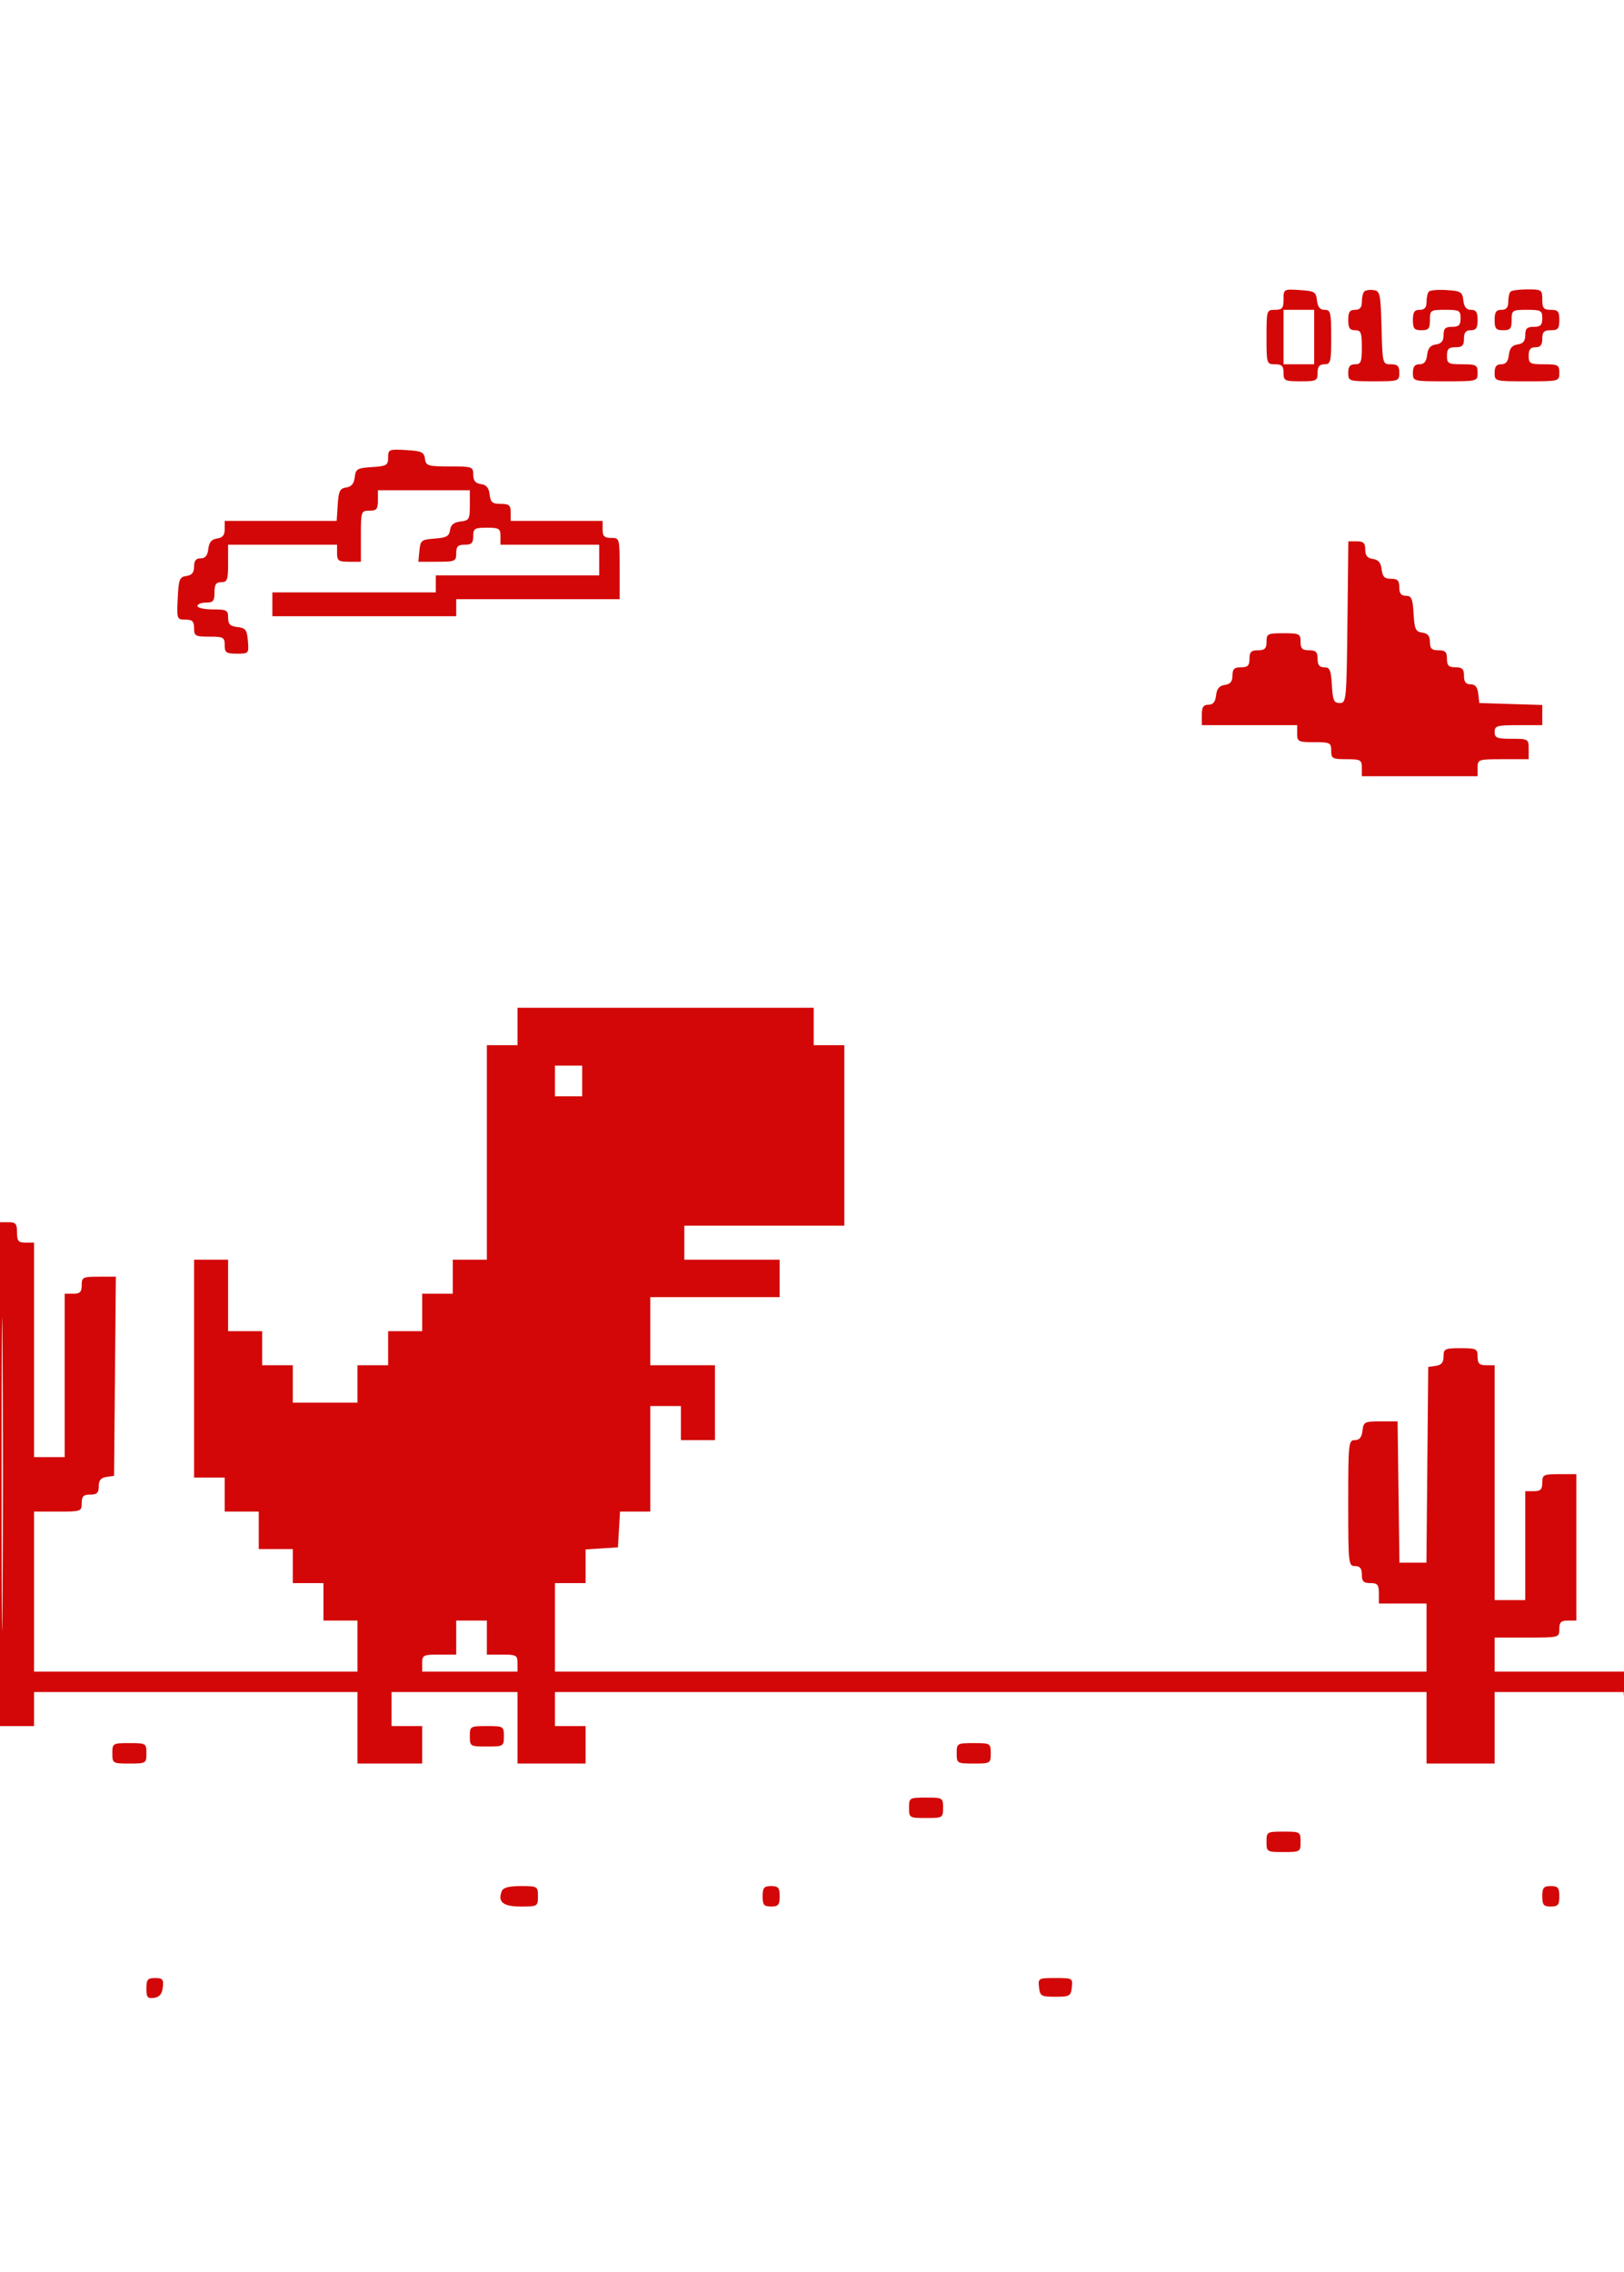 <svg width="477" height="667" viewBox="0 0 477 667" fill="none" xmlns="http://www.w3.org/2000/svg">
<g clip-path="url(#clip0_52_21)">
<path fill-rule="evenodd" clip-rule="evenodd" d="M377 87.904C377 90.495 376.621 90.958 374.5 90.958C372.042 90.958 372 91.091 372 98.954C372 106.817 372.042 106.95 374.5 106.95C376.5 106.95 377 107.45 377 109.449C377 111.781 377.333 111.948 382 111.948C386.667 111.948 387 111.781 387 109.449C387 107.617 387.533 106.95 389 106.95C390.833 106.95 391 106.284 391 98.954C391 91.715 390.817 90.958 389.066 90.958C387.7 90.958 387.04 90.151 386.816 88.209C386.527 85.692 386.1 85.434 381.75 85.155C377.053 84.855 377 84.885 377 87.904ZM400.709 85.584C400.319 85.974 400 87.342 400 88.626C400 90.291 399.429 90.958 398 90.958C396.444 90.958 396 91.624 396 93.956C396 96.288 396.444 96.955 398 96.955C399.733 96.955 400 97.622 400 101.953C400 106.284 399.733 106.95 398 106.95C396.533 106.95 396 107.617 396 109.449C396 111.892 396.167 111.948 403.5 111.948C410.833 111.948 411 111.892 411 109.449C411 107.459 410.498 106.95 408.534 106.95C406.083 106.95 406.066 106.884 405.784 96.205C405.521 86.259 405.348 85.438 403.459 85.168C402.336 85.007 401.099 85.195 400.709 85.584ZM419.713 85.581C419.321 85.973 419 87.342 419 88.626C419 90.291 418.429 90.958 417 90.958C415.444 90.958 415 91.624 415 93.956C415 96.488 415.389 96.955 417.5 96.955C419.611 96.955 420 96.488 420 93.956C420 91.069 420.167 90.958 424.5 90.958C428.633 90.958 429 91.162 429 93.457C429 95.456 428.5 95.955 426.5 95.955C424.519 95.955 424 96.46 424 98.384C424 100.143 423.379 100.902 421.75 101.133C420.139 101.362 419.41 102.233 419.184 104.202C418.96 106.144 418.3 106.95 416.934 106.95C415.538 106.95 415 107.645 415 109.449C415 111.939 415.033 111.948 424.5 111.948C433.967 111.948 434 111.939 434 109.449C434 107.154 433.633 106.95 429.5 106.95C425.367 106.95 425 106.746 425 104.451C425 102.452 425.5 101.953 427.5 101.953C429.5 101.953 430 101.453 430 99.454C430 97.622 430.533 96.955 432 96.955C433.556 96.955 434 96.288 434 93.956C434 91.658 433.548 90.958 432.066 90.958C430.7 90.958 430.04 90.151 429.816 88.209C429.529 85.713 429.083 85.433 424.963 85.164C422.467 85.001 420.105 85.189 419.713 85.581ZM443.667 85.627C443.3 85.993 443 87.342 443 88.626C443 90.291 442.429 90.958 441 90.958C439.444 90.958 439 91.624 439 93.956C439 96.488 439.389 96.955 441.5 96.955C443.611 96.955 444 96.488 444 93.956C444 91.069 444.167 90.958 448.5 90.958C452.633 90.958 453 91.162 453 93.457C453 95.456 452.5 95.955 450.5 95.955C448.519 95.955 448 96.46 448 98.384C448 100.143 447.379 100.902 445.75 101.133C444.139 101.362 443.41 102.233 443.184 104.202C442.96 106.144 442.3 106.95 440.934 106.95C439.538 106.95 439 107.645 439 109.449C439 111.939 439.033 111.948 448.5 111.948C457.967 111.948 458 111.939 458 109.449C458 107.154 457.633 106.95 453.5 106.95C449.367 106.95 449 106.746 449 104.451C449 102.619 449.533 101.953 451 101.953C452.467 101.953 453 101.286 453 99.454C453 97.455 453.5 96.955 455.5 96.955C457.611 96.955 458 96.488 458 93.956C458 91.424 457.611 90.958 455.5 90.958C453.389 90.958 453 90.491 453 87.959C453 85.088 452.815 84.96 448.667 84.96C446.283 84.96 444.033 85.26 443.667 85.627ZM377 98.954V106.95H381.5H386V98.954V90.958H381.5H377V98.954ZM114 134.33C114 136.599 113.567 136.854 109.25 137.131C104.929 137.408 104.472 137.679 104.19 140.123C103.972 142.004 103.222 142.904 101.69 143.121C99.84 143.385 99.453 144.172 99.195 148.181L98.89 152.929H82.445H66V155.358C66 157.117 65.379 157.876 63.75 158.106C62.139 158.335 61.41 159.207 61.184 161.175C60.96 163.117 60.3 163.924 58.934 163.924C57.553 163.924 57 164.617 57 166.353C57 168.112 56.379 168.87 54.75 169.101C52.729 169.388 52.47 170.057 52.202 175.668C51.911 181.774 51.962 181.915 54.452 181.915C56.503 181.915 57 182.403 57 184.414C57 186.709 57.367 186.913 61.5 186.913C65.633 186.913 66 187.117 66 189.412C66 191.61 66.429 191.911 69.56 191.911C73.063 191.911 73.116 191.85 72.81 188.162C72.541 184.908 72.138 184.372 69.75 184.098C67.59 183.849 67 183.26 67 181.35C67 179.133 66.601 178.917 62.5 178.917C60.025 178.917 58 178.467 58 177.917C58 177.367 59.125 176.918 60.5 176.918C62.611 176.918 63 176.451 63 173.919C63 171.587 63.444 170.92 65 170.92C66.758 170.92 67 170.254 67 165.423V159.926H83H99V162.424C99 164.613 99.433 164.923 102.5 164.923H106V157.427C106 150.097 106.056 149.93 108.5 149.93C110.611 149.93 111 149.463 111 146.932V143.933H124.5H138V148.365C138 152.456 137.789 152.82 135.25 153.113C133.304 153.336 132.409 154.07 132.188 155.624C131.931 157.424 131.123 157.873 127.688 158.122C123.768 158.407 123.48 158.634 123.187 161.675L122.873 164.923H128.437C133.704 164.923 134 164.79 134 162.424C134 160.425 134.5 159.926 136.5 159.926C138.5 159.926 139 159.426 139 157.427C139 155.178 139.4 154.928 143 154.928C146.6 154.928 147 155.178 147 157.427V159.926H161.5H176V164.424V168.921H152H128V171.42V173.919H104H80V177.417V180.916H107H134V178.417V175.918H158H182V166.922C182 157.993 181.981 157.927 179.5 157.927C177.5 157.927 177 157.427 177 155.428V152.929H163.5H150V150.43C150 148.332 149.529 147.931 147.066 147.931C144.61 147.931 144.081 147.484 143.816 145.182C143.59 143.214 142.861 142.343 141.25 142.114C139.621 141.883 139 141.124 139 139.365C139 137.026 138.742 136.936 132.07 136.936C125.644 136.936 125.116 136.772 124.82 134.687C124.541 132.728 123.824 132.399 119.25 132.137C114.237 131.848 114 131.947 114 134.33ZM395.768 182.665C395.509 205.648 395.436 206.404 393.5 206.404C391.792 206.404 391.456 205.637 391.198 201.156C390.943 196.725 390.592 195.909 388.948 195.909C387.537 195.909 387 195.22 387 193.41C387 191.411 386.5 190.911 384.5 190.911C382.5 190.911 382 190.411 382 188.412C382 186.08 381.667 185.914 377 185.914C372.333 185.914 372 186.08 372 188.412C372 190.411 371.5 190.911 369.5 190.911C367.5 190.911 367 191.411 367 193.41C367 195.409 366.5 195.909 364.5 195.909C362.519 195.909 362 196.414 362 198.338C362 200.097 361.379 200.856 359.75 201.086C358.139 201.315 357.41 202.187 357.184 204.155C356.96 206.097 356.3 206.904 354.934 206.904C353.452 206.904 353 207.604 353 209.902V212.901H367H381V215.4C381 217.732 381.333 217.899 386 217.899C390.667 217.899 391 218.066 391 220.397C391 222.692 391.367 222.896 395.5 222.896C399.633 222.896 400 223.1 400 225.395V227.894H417H434V225.395C434 222.952 434.167 222.896 441.5 222.896H449V219.898C449 216.966 448.889 216.899 444 216.899C439.667 216.899 439 216.632 439 214.9C439 213.091 439.667 212.901 446 212.901H453V209.94V206.979L443.75 206.692L434.5 206.404L434.184 203.655C433.96 201.713 433.3 200.907 431.934 200.907C430.538 200.907 430 200.212 430 198.408C430 196.409 429.5 195.909 427.5 195.909C425.5 195.909 425 195.409 425 193.41C425 191.411 424.5 190.911 422.5 190.911C420.519 190.911 420 190.406 420 188.482C420 186.723 419.379 185.964 417.75 185.734C415.79 185.455 415.461 184.738 415.198 180.166C414.943 175.735 414.592 174.919 412.948 174.919C411.537 174.919 411 174.23 411 172.42C411 170.439 410.496 169.921 408.566 169.921C406.655 169.921 406.065 169.331 405.816 167.172C405.59 165.204 404.861 164.333 403.25 164.104C401.621 163.873 401 163.114 401 161.355C401 159.435 400.48 158.926 398.518 158.926H396.036L395.768 182.665ZM152 301.36V306.857H147.5H143V338.343V369.828H138H133V374.826V379.823H128.5H124V385.321V390.818H119H114V395.816V400.814H109.5H105V406.311V411.808H95.5H86V406.311V400.814H81.5H77V395.816V390.818H72H67V380.323V369.828H62H57V401.813V433.798H61.5H66V438.796V443.794H71H76V449.291V454.788H81H86V459.786V464.784H90.5H95V470.281V475.779H100H105V483.275V490.772H57.5H10V467.283V443.794H17C23.8 443.794 24 443.723 24 441.295C24 439.296 24.5 438.796 26.5 438.796C28.481 438.796 29 438.291 29 436.367C29 434.608 29.621 433.849 31.25 433.618L33.5 433.298L33.765 404.062L34.03 374.826H29.015C24.332 374.826 24 374.992 24 377.324C24 379.324 23.5 379.823 21.5 379.823H19V403.812V427.801H14.5H10V396.316V364.83H7.5C5.389 364.83 5 364.364 5 361.832C5 359.3 4.611 358.833 2.5 358.833H0V432.799V506.764H5H10V501.767V496.769H57.5H105V507.264V517.759H114.5H124V512.262V506.764H119.5H115V501.767V496.769H133.5H152V507.264V517.759H162H172V512.262V506.764H167.5H163V501.767V496.769H291H419V507.264V517.759H429H439V507.264V496.769H457.945H476.89L477.265 501.517C477.471 504.129 477.611 472.755 477.577 431.799L477.514 357.334L477.25 424.053L476.986 490.772H457.993H439V485.774V480.776H448.5C457.967 480.776 458 480.767 458 478.278C458 476.278 458.5 475.779 460.5 475.779H463V454.289V432.799H458C453.333 432.799 453 432.966 453 435.298C453 437.297 452.5 437.796 450.5 437.796H448V453.789V469.781H443.5H439V435.298V400.814H436.5C434.5 400.814 434 400.314 434 398.315C434 395.983 433.667 395.816 429 395.816C424.371 395.816 424 395.997 424 398.245C424 400.004 423.379 400.763 421.75 400.993L419.5 401.313L419.235 430.05L418.969 458.787H415.005H411.041L410.77 438.046L410.5 417.306H405.5C400.789 417.306 400.482 417.465 400.184 420.055C399.96 421.997 399.3 422.803 397.934 422.803C396.092 422.803 396 423.682 396 441.295C396 459.119 396.072 459.786 398 459.786C399.467 459.786 400 460.453 400 462.285C400 464.284 400.5 464.784 402.5 464.784C404.611 464.784 405 465.251 405 467.782V470.781H412H419V480.776V490.772H291H163V477.778V464.784H167.5H172V459.841V454.898L176.75 454.594L181.5 454.289L181.802 449.041L182.105 443.794H186.552H191V428.301V412.808H195.5H200V417.806V422.803H205H210V411.808V400.814H200.5H191V390.818V380.823H210H229V375.325V369.828H215H201V364.83V359.833H224.5H248V333.345V306.857H243.5H239V301.36V295.862H195.5H152V301.36ZM163 317.352V321.85H167H171V317.352V312.854H167H163V317.352ZM0.475 432.799C0.475 473.755 0.599 490.51 0.75 470.031C0.901 449.553 0.901 416.044 0.75 395.566C0.599 375.088 0.475 391.843 0.475 432.799ZM134 480.776V485.774H129C124.333 485.774 124 485.941 124 488.273V490.772H138H152V488.273C152 485.978 151.633 485.774 147.5 485.774H143V480.776V475.779H138.5H134V480.776ZM138 509.763C138 512.695 138.111 512.762 143 512.762C147.889 512.762 148 512.695 148 509.763C148 506.831 147.889 506.764 143 506.764C138.111 506.764 138 506.831 138 509.763ZM33 514.761C33 517.692 33.111 517.759 38 517.759C42.889 517.759 43 517.692 43 514.761C43 511.829 42.889 511.762 38 511.762C33.111 511.762 33 511.829 33 514.761ZM281 514.761C281 517.692 281.111 517.759 286 517.759C290.889 517.759 291 517.692 291 514.761C291 511.829 290.889 511.762 286 511.762C281.111 511.762 281 511.829 281 514.761ZM267 530.753C267 533.685 267.111 533.752 272 533.752C276.889 533.752 277 533.685 277 530.753C277 527.822 276.889 527.755 272 527.755C267.111 527.755 267 527.822 267 530.753ZM372 540.749C372 543.68 372.111 543.747 377 543.747C381.889 543.747 382 543.68 382 540.749C382 537.817 381.889 537.75 377 537.75C372.111 537.75 372 537.817 372 540.749ZM147.362 555.242C146.14 558.424 147.779 559.74 152.969 559.74C157.892 559.74 158 559.676 158 556.741C158 553.806 157.892 553.742 152.969 553.742C149.419 553.742 147.768 554.184 147.362 555.242ZM224 556.741C224 559.273 224.389 559.74 226.5 559.74C228.611 559.74 229 559.273 229 556.741C229 554.209 228.611 553.742 226.5 553.742C224.389 553.742 224 554.209 224 556.741ZM453 556.741C453 559.273 453.389 559.74 455.5 559.74C457.611 559.74 458 559.273 458 556.741C458 554.209 457.611 553.742 455.5 553.742C453.389 553.742 453 554.209 453 556.741ZM43 583.798C43 586.408 43.336 586.818 45.25 586.547C46.861 586.318 47.59 585.447 47.816 583.479C48.089 581.112 47.776 580.73 45.566 580.73C43.369 580.73 43 581.171 43 583.798ZM305.184 583.479C305.476 586.023 305.834 586.227 310 586.227C314.166 586.227 314.524 586.023 314.816 583.479C315.125 580.796 315.01 580.73 310 580.73C304.99 580.73 304.875 580.796 305.184 583.479Z" fill="#D30707"/>
</g>
<defs>
<clipPath id="clip0_52_21">
<rect width="477" height="666.69" fill="white"/>
</clipPath>
</defs>
</svg>
